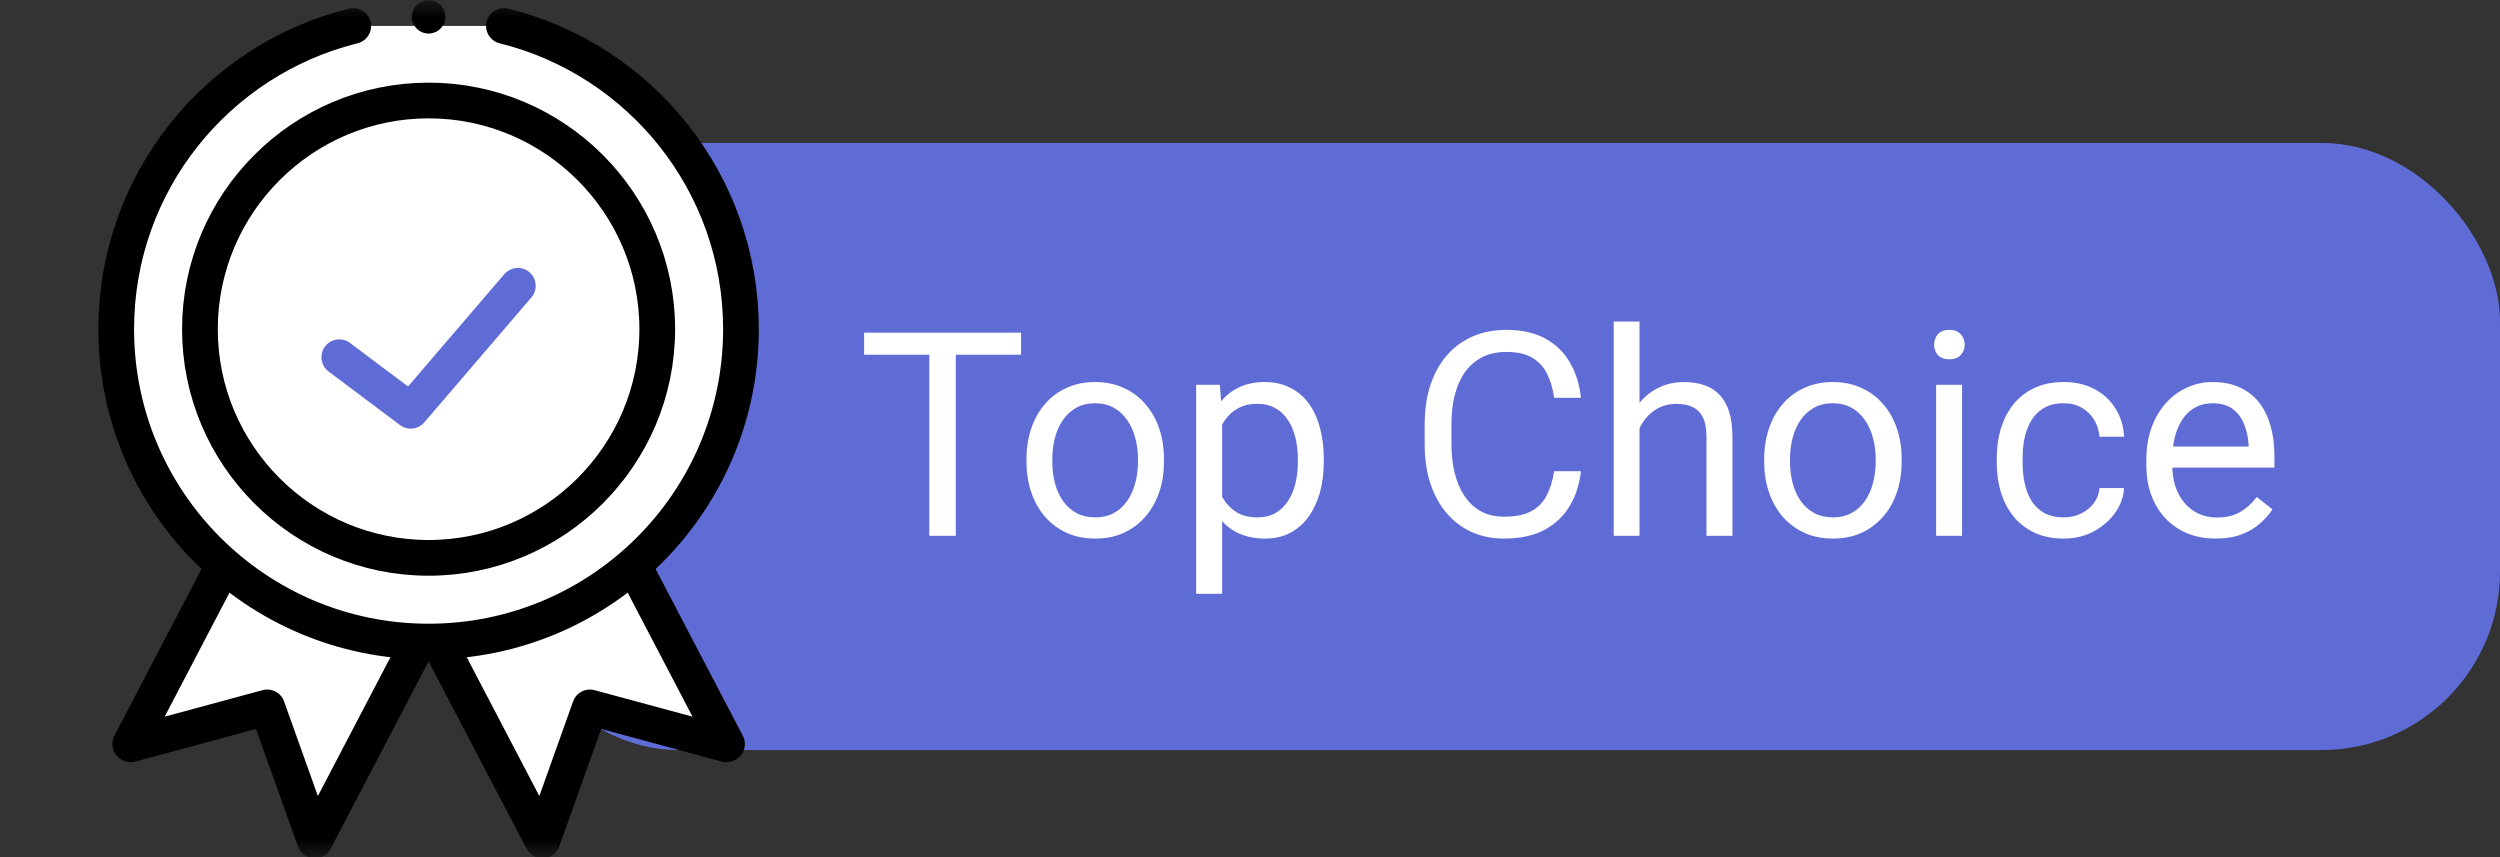 <svg width="70" height="24" viewBox="0 0 70 24" fill="none" xmlns="http://www.w3.org/2000/svg">
<rect x="0" y="0" width="70" height="24" fill="#333333" stroke="none"/>
<g clip-path="url(#clip0_665_1641)">
<rect x="14" y="4.002" width="56" height="17" rx="5" fill="#606CD6"/>
<path d="M26.762 9.314V15.002H26.02V9.314H26.762ZM28.59 9.314V9.932H24.195V9.314H28.59ZM28.742 12.935V12.846C28.742 12.541 28.787 12.258 28.875 11.998C28.963 11.735 29.091 11.507 29.258 11.315C29.424 11.119 29.626 10.968 29.863 10.861C30.1 10.752 30.366 10.697 30.66 10.697C30.957 10.697 31.224 10.752 31.461 10.861C31.701 10.968 31.904 11.119 32.07 11.315C32.24 11.507 32.368 11.735 32.457 11.998C32.546 12.258 32.59 12.541 32.59 12.846V12.935C32.59 13.24 32.546 13.523 32.457 13.783C32.368 14.044 32.24 14.271 32.07 14.467C31.904 14.659 31.702 14.81 31.465 14.92C31.23 15.027 30.965 15.08 30.668 15.08C30.371 15.08 30.104 15.027 29.867 14.92C29.63 14.81 29.427 14.659 29.258 14.467C29.091 14.271 28.963 14.044 28.875 13.783C28.787 13.523 28.742 13.24 28.742 12.935ZM29.465 12.846V12.935C29.465 13.146 29.49 13.346 29.539 13.533C29.588 13.718 29.663 13.882 29.762 14.025C29.863 14.169 29.99 14.282 30.141 14.365C30.292 14.446 30.467 14.486 30.668 14.486C30.866 14.486 31.039 14.446 31.188 14.365C31.338 14.282 31.463 14.169 31.562 14.025C31.662 13.882 31.736 13.718 31.785 13.533C31.837 13.346 31.863 13.146 31.863 12.935V12.846C31.863 12.637 31.837 12.441 31.785 12.256C31.736 12.068 31.66 11.903 31.559 11.76C31.46 11.614 31.335 11.499 31.184 11.416C31.035 11.333 30.861 11.291 30.66 11.291C30.462 11.291 30.288 11.333 30.137 11.416C29.988 11.499 29.863 11.614 29.762 11.76C29.663 11.903 29.588 12.068 29.539 12.256C29.49 12.441 29.465 12.637 29.465 12.846ZM34.219 11.588V16.627H33.492V10.775H34.156L34.219 11.588ZM37.066 12.854V12.935C37.066 13.243 37.03 13.528 36.957 13.791C36.884 14.051 36.777 14.278 36.637 14.471C36.499 14.663 36.328 14.813 36.125 14.92C35.922 15.027 35.689 15.08 35.426 15.08C35.158 15.08 34.921 15.036 34.715 14.947C34.509 14.859 34.335 14.73 34.191 14.56C34.048 14.391 33.934 14.188 33.848 13.951C33.764 13.714 33.707 13.447 33.676 13.15V12.713C33.707 12.4 33.766 12.12 33.852 11.873C33.938 11.626 34.051 11.415 34.191 11.24C34.335 11.063 34.508 10.929 34.711 10.838C34.914 10.744 35.148 10.697 35.414 10.697C35.68 10.697 35.915 10.749 36.121 10.854C36.327 10.955 36.5 11.101 36.641 11.291C36.781 11.481 36.887 11.709 36.957 11.975C37.03 12.238 37.066 12.531 37.066 12.854ZM36.34 12.935V12.854C36.34 12.643 36.318 12.445 36.273 12.26C36.229 12.072 36.16 11.908 36.066 11.768C35.975 11.624 35.858 11.512 35.715 11.432C35.572 11.348 35.401 11.307 35.203 11.307C35.021 11.307 34.862 11.338 34.727 11.4C34.594 11.463 34.48 11.547 34.387 11.654C34.293 11.758 34.216 11.878 34.156 12.014C34.099 12.146 34.056 12.284 34.027 12.428V13.44C34.079 13.622 34.152 13.794 34.246 13.955C34.34 14.114 34.465 14.243 34.621 14.342C34.777 14.438 34.974 14.486 35.211 14.486C35.406 14.486 35.574 14.446 35.715 14.365C35.858 14.282 35.975 14.169 36.066 14.025C36.16 13.882 36.229 13.718 36.273 13.533C36.318 13.346 36.34 13.146 36.34 12.935ZM43.516 13.193H44.266C44.227 13.553 44.124 13.874 43.957 14.158C43.79 14.442 43.555 14.667 43.25 14.834C42.945 14.998 42.565 15.08 42.109 15.08C41.776 15.08 41.473 15.018 41.199 14.893C40.928 14.768 40.695 14.591 40.5 14.361C40.305 14.13 40.154 13.852 40.047 13.529C39.943 13.204 39.891 12.842 39.891 12.443V11.877C39.891 11.479 39.943 11.118 40.047 10.795C40.154 10.469 40.306 10.191 40.504 9.959C40.704 9.727 40.945 9.549 41.227 9.424C41.508 9.299 41.824 9.236 42.176 9.236C42.605 9.236 42.969 9.317 43.266 9.479C43.562 9.64 43.793 9.864 43.957 10.15C44.124 10.434 44.227 10.764 44.266 11.139H43.516C43.479 10.873 43.411 10.645 43.312 10.455C43.214 10.262 43.073 10.114 42.891 10.01C42.708 9.906 42.47 9.854 42.176 9.854C41.923 9.854 41.7 9.902 41.508 9.998C41.318 10.094 41.158 10.231 41.027 10.408C40.9 10.585 40.803 10.797 40.738 11.045C40.673 11.292 40.641 11.567 40.641 11.869V12.443C40.641 12.722 40.669 12.984 40.727 13.229C40.786 13.473 40.876 13.688 40.996 13.873C41.116 14.058 41.268 14.204 41.453 14.31C41.638 14.415 41.857 14.467 42.109 14.467C42.43 14.467 42.685 14.416 42.875 14.315C43.065 14.213 43.208 14.067 43.305 13.877C43.404 13.687 43.474 13.459 43.516 13.193ZM45.906 9.002V15.002H45.184V9.002H45.906ZM45.734 12.729L45.434 12.717C45.436 12.428 45.479 12.161 45.562 11.916C45.646 11.669 45.763 11.454 45.914 11.271C46.065 11.089 46.245 10.949 46.453 10.85C46.664 10.748 46.897 10.697 47.152 10.697C47.361 10.697 47.548 10.726 47.715 10.783C47.882 10.838 48.023 10.926 48.141 11.049C48.26 11.171 48.352 11.33 48.414 11.525C48.477 11.718 48.508 11.954 48.508 12.232V15.002H47.781V12.225C47.781 12.003 47.749 11.826 47.684 11.693C47.618 11.558 47.523 11.46 47.398 11.4C47.273 11.338 47.12 11.307 46.938 11.307C46.758 11.307 46.594 11.344 46.445 11.42C46.3 11.495 46.173 11.6 46.066 11.732C45.962 11.865 45.88 12.018 45.82 12.19C45.763 12.359 45.734 12.538 45.734 12.729ZM49.398 12.935V12.846C49.398 12.541 49.443 12.258 49.531 11.998C49.62 11.735 49.747 11.507 49.914 11.315C50.081 11.119 50.283 10.968 50.52 10.861C50.757 10.752 51.022 10.697 51.316 10.697C51.613 10.697 51.88 10.752 52.117 10.861C52.357 10.968 52.56 11.119 52.727 11.315C52.896 11.507 53.025 11.735 53.113 11.998C53.202 12.258 53.246 12.541 53.246 12.846V12.935C53.246 13.24 53.202 13.523 53.113 13.783C53.025 14.044 52.896 14.271 52.727 14.467C52.56 14.659 52.358 14.81 52.121 14.92C51.887 15.027 51.621 15.08 51.324 15.08C51.027 15.08 50.76 15.027 50.523 14.92C50.286 14.81 50.083 14.659 49.914 14.467C49.747 14.271 49.62 14.044 49.531 13.783C49.443 13.523 49.398 13.24 49.398 12.935ZM50.121 12.846V12.935C50.121 13.146 50.146 13.346 50.195 13.533C50.245 13.718 50.319 13.882 50.418 14.025C50.52 14.169 50.646 14.282 50.797 14.365C50.948 14.446 51.124 14.486 51.324 14.486C51.522 14.486 51.695 14.446 51.844 14.365C51.995 14.282 52.12 14.169 52.219 14.025C52.318 13.882 52.392 13.718 52.441 13.533C52.493 13.346 52.52 13.146 52.52 12.935V12.846C52.52 12.637 52.493 12.441 52.441 12.256C52.392 12.068 52.316 11.903 52.215 11.76C52.116 11.614 51.991 11.499 51.84 11.416C51.691 11.333 51.517 11.291 51.316 11.291C51.118 11.291 50.944 11.333 50.793 11.416C50.645 11.499 50.52 11.614 50.418 11.76C50.319 11.903 50.245 12.068 50.195 12.256C50.146 12.441 50.121 12.637 50.121 12.846ZM54.938 10.775V15.002H54.211V10.775H54.938ZM54.156 9.654C54.156 9.537 54.191 9.438 54.262 9.357C54.335 9.277 54.441 9.236 54.582 9.236C54.72 9.236 54.825 9.277 54.898 9.357C54.974 9.438 55.012 9.537 55.012 9.654C55.012 9.766 54.974 9.863 54.898 9.943C54.825 10.021 54.72 10.06 54.582 10.06C54.441 10.06 54.335 10.021 54.262 9.943C54.191 9.863 54.156 9.766 54.156 9.654ZM57.789 14.486C57.961 14.486 58.12 14.451 58.266 14.381C58.411 14.31 58.531 14.214 58.625 14.092C58.719 13.967 58.772 13.825 58.785 13.666H59.473C59.46 13.916 59.375 14.149 59.219 14.365C59.065 14.579 58.863 14.752 58.613 14.885C58.363 15.015 58.089 15.08 57.789 15.08C57.471 15.08 57.194 15.024 56.957 14.912C56.723 14.8 56.527 14.646 56.371 14.451C56.217 14.256 56.102 14.032 56.023 13.779C55.948 13.524 55.91 13.255 55.91 12.971V12.807C55.91 12.523 55.948 12.255 56.023 12.002C56.102 11.747 56.217 11.521 56.371 11.326C56.527 11.131 56.723 10.977 56.957 10.865C57.194 10.753 57.471 10.697 57.789 10.697C58.12 10.697 58.409 10.765 58.656 10.9C58.904 11.033 59.098 11.216 59.238 11.447C59.382 11.676 59.46 11.937 59.473 12.229H58.785C58.772 12.054 58.723 11.896 58.637 11.756C58.553 11.615 58.439 11.503 58.293 11.42C58.15 11.334 57.982 11.291 57.789 11.291C57.568 11.291 57.382 11.335 57.23 11.424C57.082 11.51 56.964 11.627 56.875 11.775C56.789 11.921 56.727 12.084 56.688 12.264C56.651 12.441 56.633 12.622 56.633 12.807V12.971C56.633 13.156 56.651 13.338 56.688 13.518C56.724 13.697 56.785 13.86 56.871 14.006C56.96 14.152 57.078 14.269 57.227 14.357C57.378 14.443 57.565 14.486 57.789 14.486ZM62.039 15.08C61.745 15.08 61.478 15.031 61.238 14.932C61.001 14.83 60.797 14.688 60.625 14.506C60.456 14.324 60.325 14.107 60.234 13.857C60.143 13.607 60.098 13.334 60.098 13.037V12.873C60.098 12.529 60.148 12.223 60.25 11.955C60.352 11.684 60.49 11.455 60.664 11.268C60.839 11.08 61.036 10.938 61.258 10.842C61.479 10.745 61.708 10.697 61.945 10.697C62.247 10.697 62.508 10.749 62.727 10.854C62.948 10.958 63.129 11.104 63.27 11.291C63.41 11.476 63.514 11.695 63.582 11.947C63.65 12.197 63.684 12.471 63.684 12.768V13.092H60.527V12.502H62.961V12.447C62.95 12.26 62.911 12.078 62.844 11.9C62.779 11.723 62.675 11.578 62.531 11.463C62.388 11.348 62.193 11.291 61.945 11.291C61.781 11.291 61.63 11.326 61.492 11.396C61.354 11.464 61.236 11.566 61.137 11.701C61.038 11.837 60.961 12.002 60.906 12.197C60.852 12.393 60.824 12.618 60.824 12.873V13.037C60.824 13.238 60.852 13.426 60.906 13.604C60.964 13.778 61.046 13.932 61.152 14.065C61.262 14.197 61.393 14.301 61.547 14.377C61.703 14.453 61.88 14.49 62.078 14.49C62.333 14.49 62.55 14.438 62.727 14.334C62.904 14.23 63.059 14.091 63.191 13.916L63.629 14.264C63.538 14.402 63.422 14.533 63.281 14.658C63.141 14.783 62.967 14.885 62.762 14.963C62.559 15.041 62.318 15.08 62.039 15.08Z" fill="white"/>
<mask id="mask0_665_1641" style="mask-type:luminance" maskUnits="userSpaceOnUse" x="0" y="0" width="24" height="25">
<path d="M0 0.002H24V24.002H0V0.002Z" fill="white"/>
</mask>
<g mask="url(#mask0_665_1641)">
<path d="M17.735 15.821L20.355 20.832L20.338 20.841L16.518 19.807L15.188 23.533L12.273 17.96" fill="white"/>
<path d="M17.735 15.821L20.355 20.832L20.338 20.841L16.518 19.807L15.188 23.533L12.273 17.96" stroke="black" stroke-miterlimit="10" stroke-linejoin="round"/>
<path d="M6.266 15.821L3.646 20.832L3.663 20.841L7.483 19.807L8.814 23.533L11.728 17.96" fill="white"/>
<path d="M6.266 15.821L3.646 20.832L3.663 20.841L7.483 19.807L8.814 23.533L11.728 17.96" stroke="black" stroke-miterlimit="10" stroke-linejoin="round"/>
<path d="M14.11 0.727C17.922 1.671 20.747 5.114 20.747 9.217C20.747 14.048 16.831 17.964 12.001 17.964C7.17 17.964 3.254 14.048 3.254 9.217C3.254 5.114 6.079 1.671 9.891 0.727" fill="white"/>
<path d="M14.11 0.727C17.922 1.671 20.747 5.114 20.747 9.217C20.747 14.048 16.831 17.964 12.001 17.964C7.17 17.964 3.254 14.048 3.254 9.217C3.254 5.114 6.079 1.671 9.891 0.727" stroke="black" stroke-miterlimit="10" stroke-linecap="round" stroke-linejoin="round"/>
<path d="M12.469 0.471C12.469 0.73 12.259 0.939 12 0.939C11.741 0.939 11.531 0.73 11.531 0.471C11.531 0.212 11.741 0.002 12 0.002C12.259 0.002 12.469 0.212 12.469 0.471Z" fill="black"/>
<path d="M12.001 15.62C8.47 15.62 5.598 12.748 5.598 9.217C5.598 5.687 8.47 2.814 12.001 2.814C15.531 2.814 18.403 5.687 18.403 9.217C18.403 12.748 15.531 15.62 12.001 15.62Z" fill="white" stroke="black" stroke-miterlimit="10" stroke-linejoin="round"/>
<path d="M9.5 10.002L11.5 11.502L14.5 8.002" stroke="#606CD6" stroke-linecap="round" stroke-linejoin="round"/>
</g>
</g>
<defs>
<clipPath id="clip0_665_1641">
<rect width="70" height="24" fill="white" transform="translate(0 0.002)"/>
</clipPath>
</defs>
</svg>
